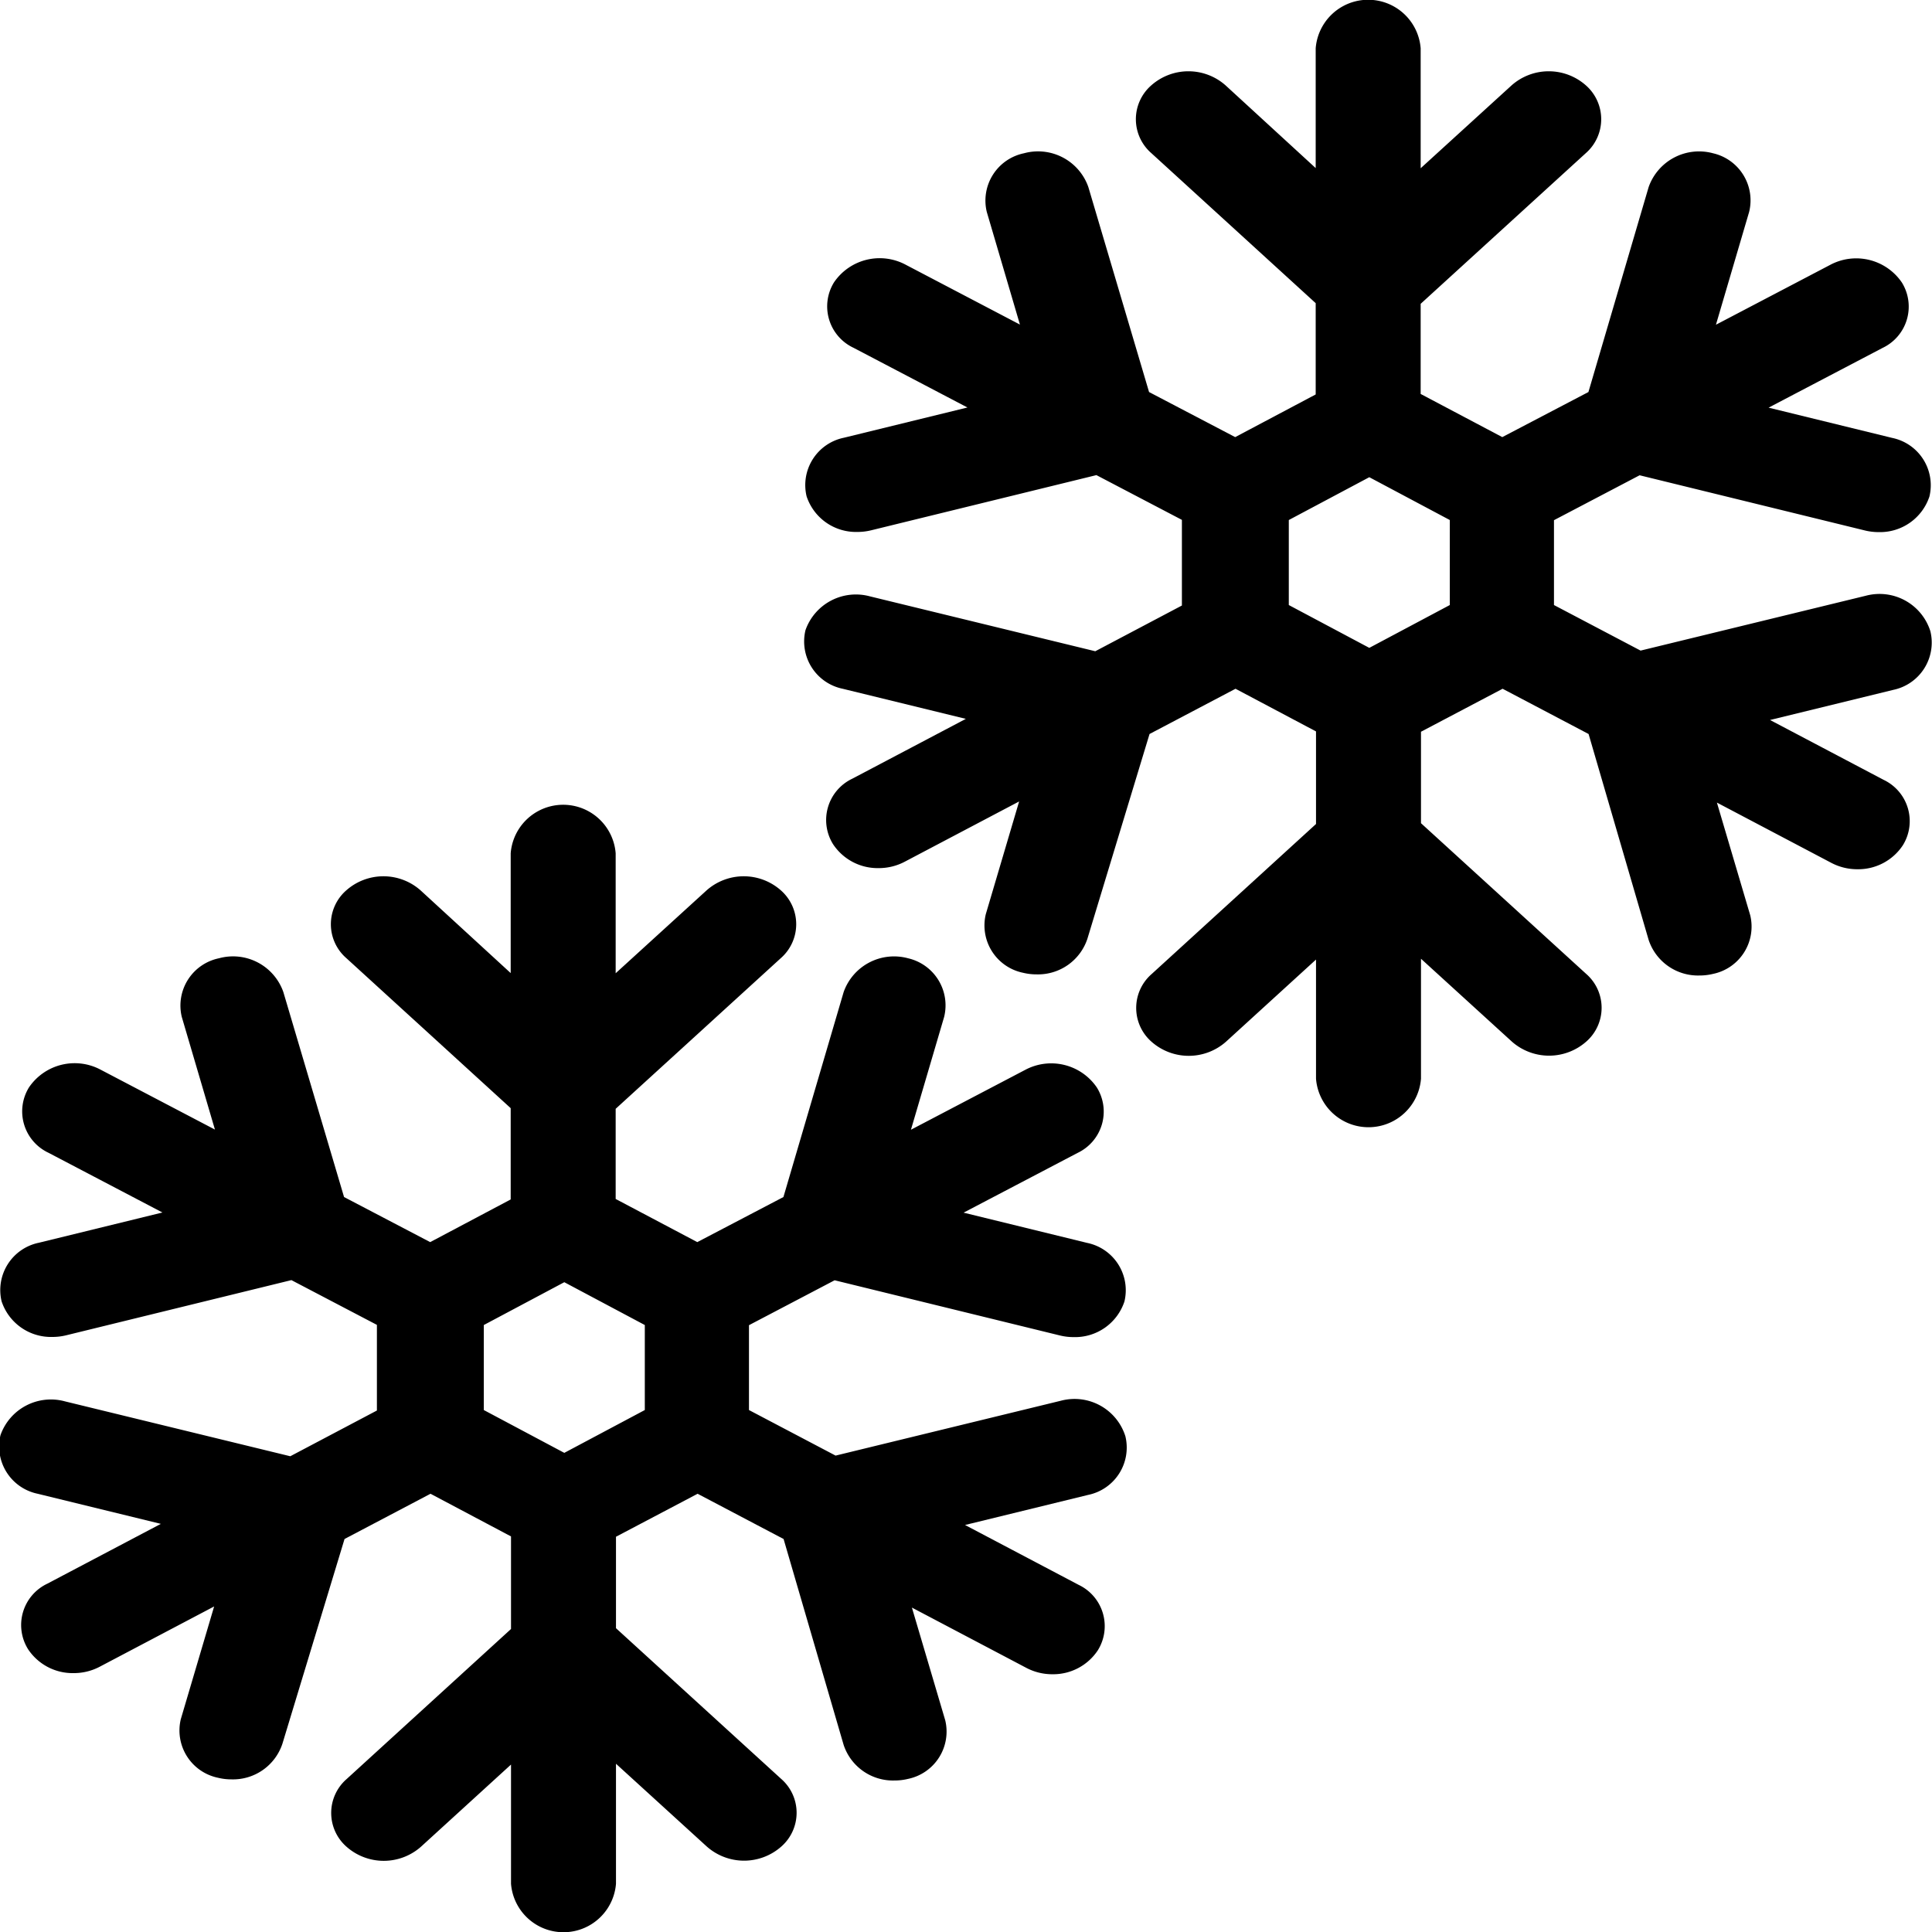 <svg xmlns="http://www.w3.org/2000/svg" width="12" height="12" viewBox="0 0 12 12">
  <g id="ice2" transform="translate(-243 -272)">
    <g id="ice1" transform="translate(222.74 277)">
      <path id="Path_22" data-name="Path 22" d="M26.85,3.7l-1.4.341-.538-.283V3.231l.532-.279,1.4.343a.357.357,0,0,0,.085.01.323.323,0,0,0,.315-.221.3.3,0,0,0-.231-.364l-.768-.188.708-.371a.284.284,0,0,0,.12-.406.343.343,0,0,0-.445-.11l-.71.372.206-.7A.3.3,0,0,0,25.9.952a.332.332,0,0,0-.4.21l-.374,1.273-.535.28-.507-.268V1.887L25.11.951a.28.28,0,0,0,0-.421.348.348,0,0,0-.461,0l-.565.515V.3a.327.327,0,0,0-.652,0v.744L22.872.53a.348.348,0,0,0-.461,0,.279.279,0,0,0,0,.421l1.021.932V2.45l-.5.265-.535-.28L22.02,1.162a.331.331,0,0,0-.4-.21.3.3,0,0,0-.231.364l.206.7-.71-.372a.343.343,0,0,0-.445.11.284.284,0,0,0,.121.406l.708.371-.768.188a.3.3,0,0,0-.231.364.323.323,0,0,0,.315.221.358.358,0,0,0,.085-.01l1.4-.343.531.278v.532l-.538.284-1.4-.341a.332.332,0,0,0-.4.21.3.3,0,0,0,.231.364l.765.187-.706.372a.284.284,0,0,0-.119.406.332.332,0,0,0,.283.149.345.345,0,0,0,.163-.04l.71-.374-.207.7a.3.3,0,0,0,.231.364.351.351,0,0,0,.085.01.323.323,0,0,0,.315-.221L22.4,4.559l.534-.281.5.265v.575l-1.021.932a.279.279,0,0,0,0,.421.349.349,0,0,0,.461,0l.56-.511V6.7a.327.327,0,0,0,.652,0V5.955l.565.515a.349.349,0,0,0,.461,0,.279.279,0,0,0,0-.421l-1.026-.936V4.545l.507-.267.534.281L25.5,5.838a.323.323,0,0,0,.315.221.353.353,0,0,0,.085-.01.3.3,0,0,0,.231-.364l-.207-.7.71.374a.345.345,0,0,0,.163.04.332.332,0,0,0,.282-.149.284.284,0,0,0-.119-.406l-.706-.372.765-.187a.3.3,0,0,0,.231-.364A.331.331,0,0,0,26.85,3.7Zm-2.585.058-.5.266-.5-.266V3.23l.5-.266.5.266Z" transform="translate(0 0)"/>
    </g>
    <g id="ice1-2" data-name="ice1" transform="translate(227.74 272)">
      <path id="Path_22-2" data-name="Path 22" d="M26.85,3.7l-1.4.341-.538-.283V3.231l.532-.279,1.4.343a.357.357,0,0,0,.085.01.323.323,0,0,0,.315-.221.3.3,0,0,0-.231-.364l-.768-.188.708-.371a.284.284,0,0,0,.12-.406.343.343,0,0,0-.445-.11l-.71.372.206-.7A.3.3,0,0,0,25.9.952a.332.332,0,0,0-.4.21l-.374,1.273-.535.28-.507-.268V1.887L25.11.951a.28.28,0,0,0,0-.421.348.348,0,0,0-.461,0l-.565.515V.3a.327.327,0,0,0-.652,0v.744L22.872.53a.348.348,0,0,0-.461,0,.279.279,0,0,0,0,.421l1.021.932V2.45l-.5.265-.535-.28L22.02,1.162a.331.331,0,0,0-.4-.21.3.3,0,0,0-.231.364l.206.7-.71-.372a.343.343,0,0,0-.445.11.284.284,0,0,0,.121.406l.708.371-.768.188a.3.3,0,0,0-.231.364.323.323,0,0,0,.315.221.358.358,0,0,0,.085-.01l1.4-.343.531.278v.532l-.538.284-1.4-.341a.332.332,0,0,0-.4.21.3.3,0,0,0,.231.364l.765.187-.706.372a.284.284,0,0,0-.119.406.332.332,0,0,0,.283.149.345.345,0,0,0,.163-.04l.71-.374-.207.7a.3.3,0,0,0,.231.364.351.351,0,0,0,.085.01.323.323,0,0,0,.315-.221L22.4,4.559l.534-.281.5.265v.575l-1.021.932a.279.279,0,0,0,0,.421.349.349,0,0,0,.461,0l.56-.511V6.7a.327.327,0,0,0,.652,0V5.955l.565.515a.349.349,0,0,0,.461,0,.279.279,0,0,0,0-.421l-1.026-.936V4.545l.507-.267.534.281L25.5,5.838a.323.323,0,0,0,.315.221.353.353,0,0,0,.085-.01.3.3,0,0,0,.231-.364l-.207-.7.71.374a.345.345,0,0,0,.163.04.332.332,0,0,0,.282-.149.284.284,0,0,0-.119-.406l-.706-.372.765-.187a.3.3,0,0,0,.231-.364A.331.331,0,0,0,26.85,3.7Zm-2.585.058-.5.266-.5-.266V3.23l.5-.266.5.266Z" transform="translate(0 0)"/>
    </g>
  </g>
</svg>

